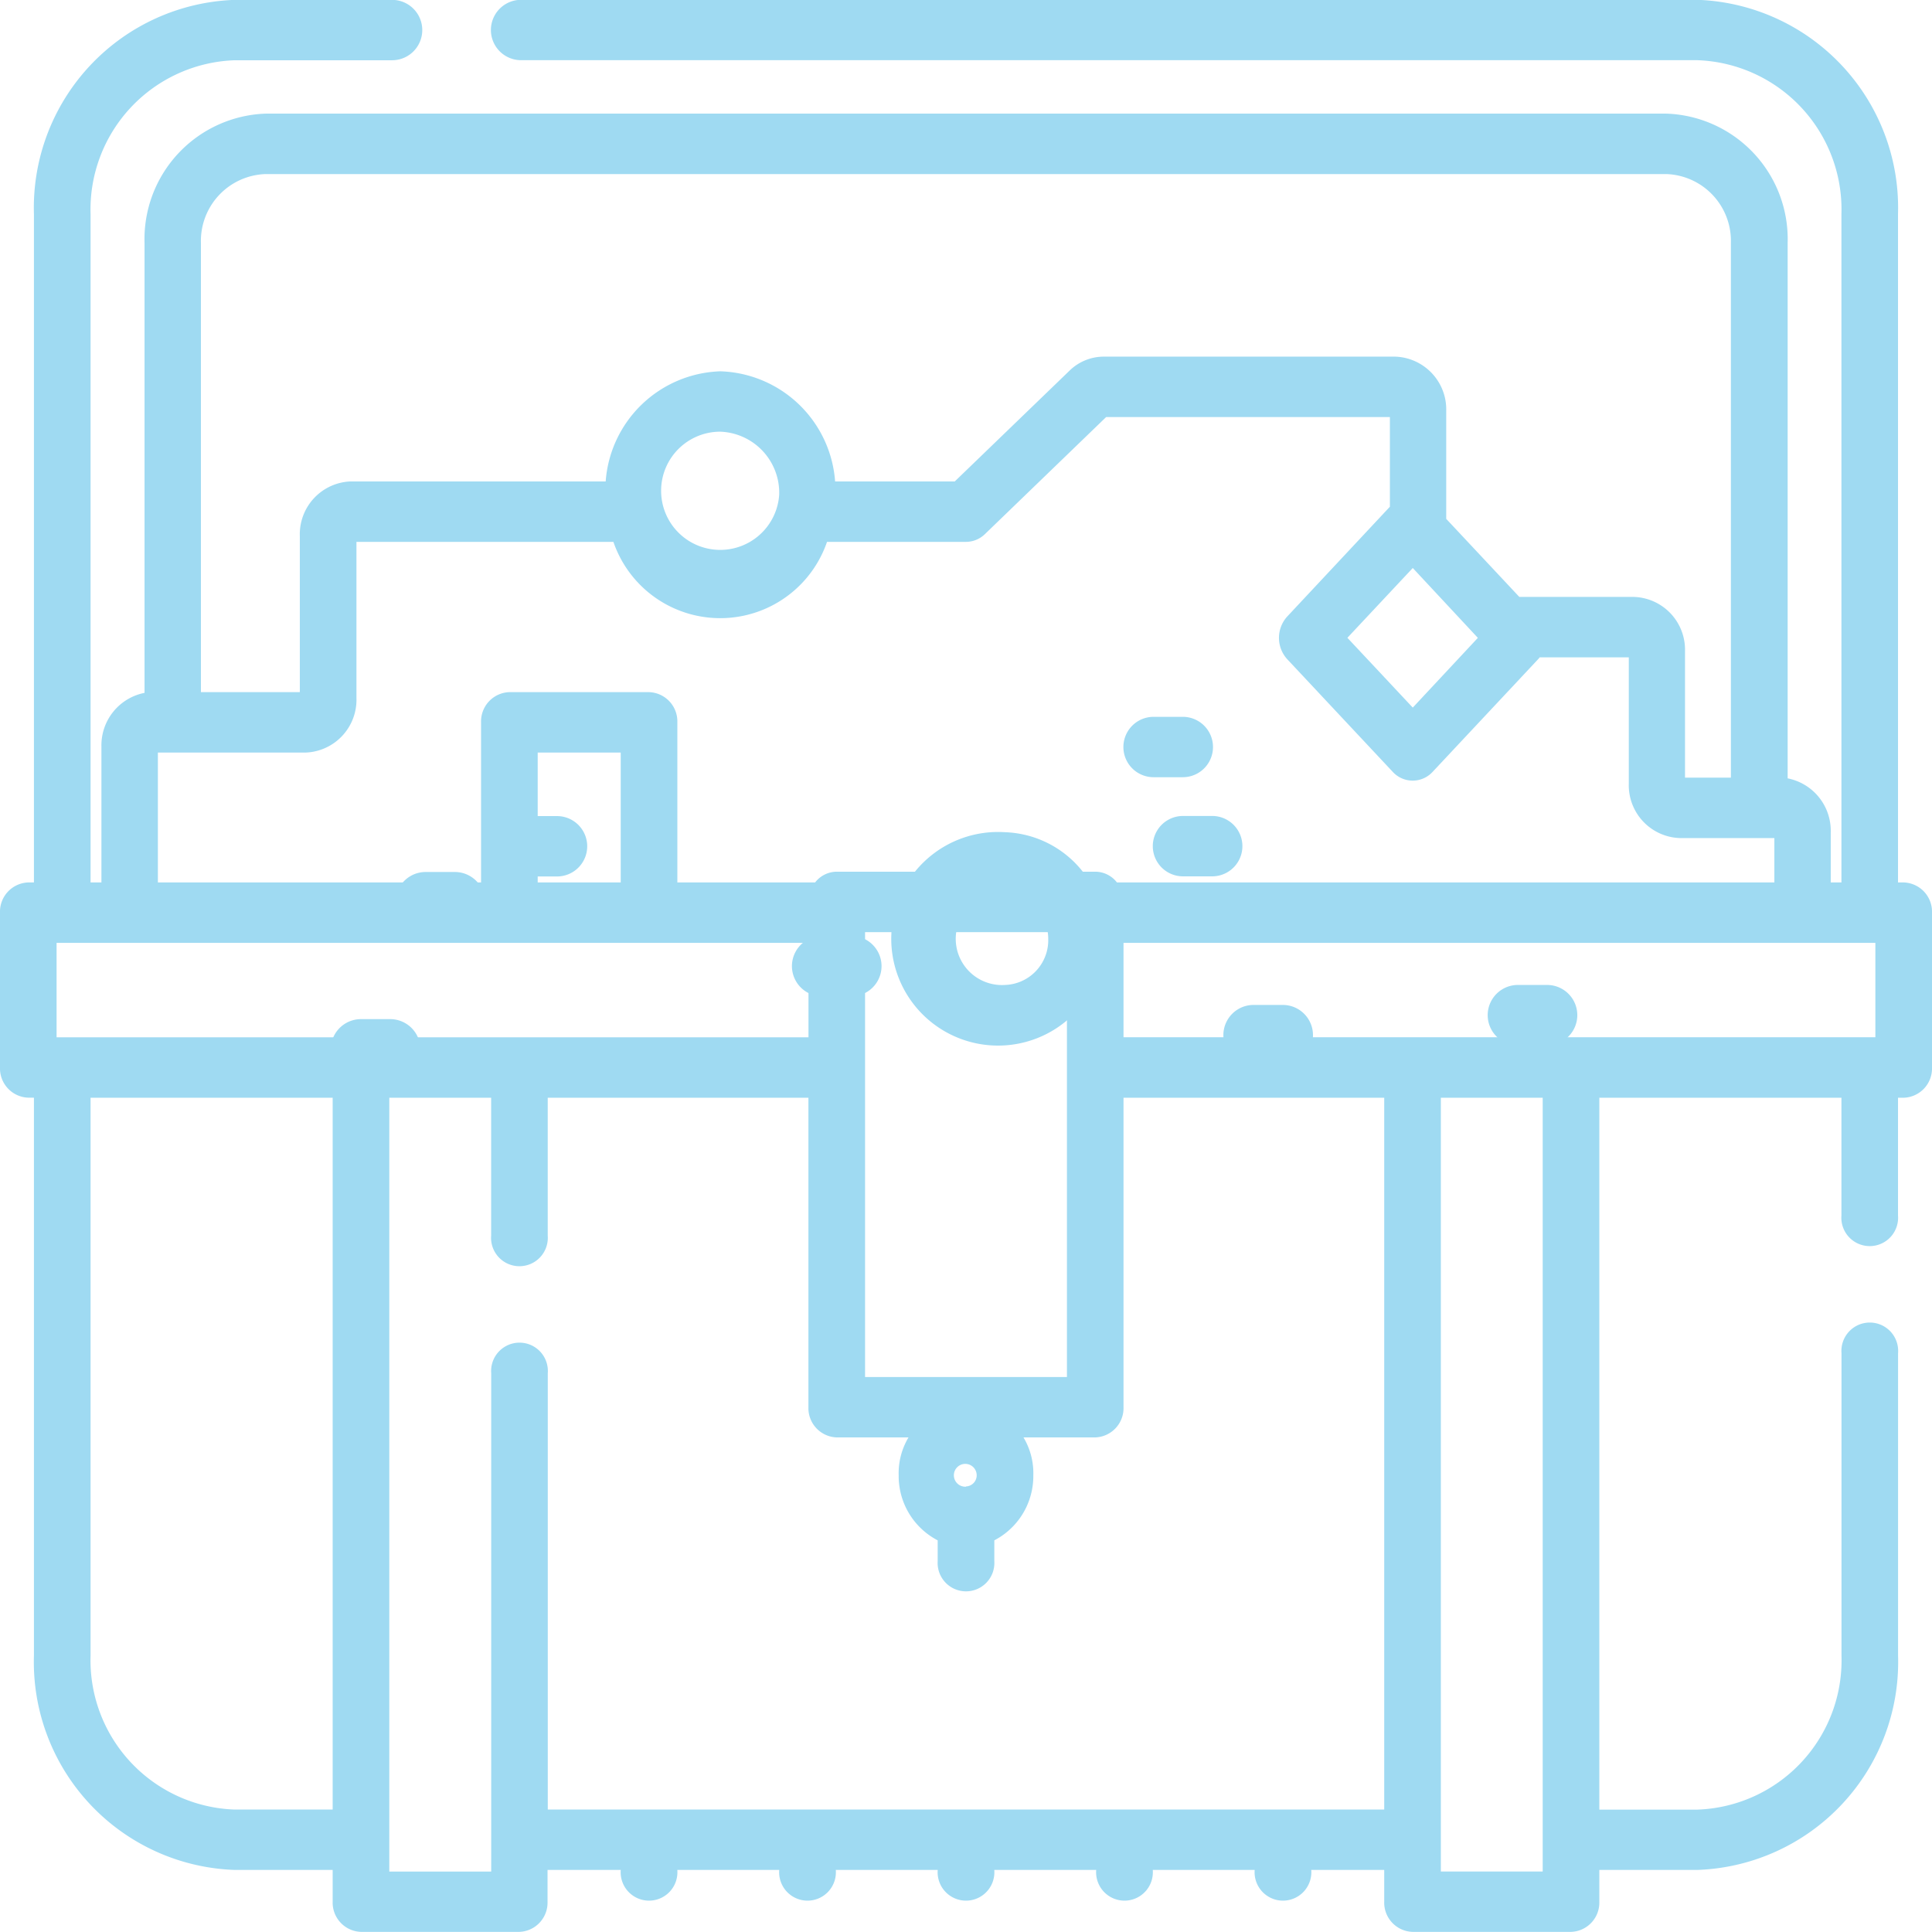 <svg id="icon-treasure" xmlns="http://www.w3.org/2000/svg" width="32" height="32" viewBox="0 0 32 32">
  <g id="Group_56" data-name="Group 56">
    <g id="Group_55" data-name="Group 55">
      <path id="Path_32" data-name="Path 32" d="M31.531,30.87h-.094V19.8a3.446,3.446,0,0,0-3.324-3.549H8.631a.5.5,0,0,0,0,1H28.114A2.474,2.474,0,0,1,30.5,19.8V30.87h-.177v-.835a.885.885,0,0,0-.714-.889V20.279A2.08,2.08,0,0,0,27.6,18.136H4.4a2.08,2.08,0,0,0-2.006,2.142V27.73a.885.885,0,0,0-.714.889V30.87H1.5V19.8a2.474,2.474,0,0,1,2.386-2.548H6.494a.5.5,0,0,0,0-1H3.886A3.446,3.446,0,0,0,.562,19.8V30.87H.469a.485.485,0,0,0-.469.5v2.565a.485.485,0,0,0,.469.5H.562v9.242a3.446,3.446,0,0,0,3.324,3.549H5.51v.526a.485.485,0,0,0,.469.5H8.6a.485.485,0,0,0,.469-.5v-.526H22.927v.526a.485.485,0,0,0,.469.5h2.625a.485.485,0,0,0,.469-.5v-.526h1.624a3.446,3.446,0,0,0,3.324-3.549V38.667a.47.47,0,1,0-.937,0v5.012a2.474,2.474,0,0,1-2.386,2.548H26.49V34.436H30.5v1.95a.47.47,0,1,0,.937,0v-1.95h.094a.485.485,0,0,0,.469-.5V31.37A.485.485,0,0,0,31.531,30.87ZM3.328,20.279A1.108,1.108,0,0,1,4.4,19.137H27.6a1.108,1.108,0,0,1,1.069,1.141v8.856h-.76V27.041a.875.875,0,0,0-.844-.9h-1.9l-1.211-1.293V23.061a.875.875,0,0,0-.844-.9h-4.83a.813.813,0,0,0-.566.233l-1.9,1.834H13.832a1.968,1.968,0,0,0-1.9-1.824,1.968,1.968,0,0,0-1.9,1.824H5.81a.875.875,0,0,0-.844.9v2.59H3.328Zm21.15,6.54L23.4,27.974l-1.083-1.156L23.4,25.662ZM12.906,24.447a.979.979,0,1,1-.977-1.043A1.013,1.013,0,0,1,12.906,24.447ZM2.615,28.719H5.06a.875.875,0,0,0,.844-.9v-2.59H10.16a1.87,1.87,0,0,0,3.538,0H16a.452.452,0,0,0,.314-.129l2.007-1.938h4.7v1.485l-1.7,1.818a.525.525,0,0,0,0,.708l1.746,1.864a.448.448,0,0,0,.663,0l1.746-1.864c.009-.01.018-.02.026-.031h1.476v2.093a.875.875,0,0,0,.844.9h1.567v.735H18.5a.456.456,0,0,0-.358-.178H13.859a.456.456,0,0,0-.358.178H11.219V28.218a.485.485,0,0,0-.469-.5H8.437a.485.485,0,0,0-.469.5V30.87H2.615Zm15.057,2.974v7.369H14.328V31.693Zm-7.391-2.974V30.87H8.906V28.719ZM5.51,46.226H3.886A2.474,2.474,0,0,1,1.5,43.678V34.436H5.51ZM.937,33.435V31.871H13.391v1.564Zm21.99,12.791H9.073V39a.47.47,0,1,0-.937,0v8.253H6.448V34.436H8.135v2.283a.47.47,0,1,0,.937,0V34.436h4.318v5.126a.485.485,0,0,0,.469.5h4.281a.485.485,0,0,0,.469-.5V34.436h4.318Zm2.625,1.026H23.865V34.436h1.687Zm5.51-13.818H18.609V31.871H31.062Z" transform="translate(0 -16.254)" fill="#9fdaf2"/>
    </g>
  </g>
  <g id="Group_58" data-name="Group 58" transform="translate(10.281 30.417)">
    <g id="Group_57" data-name="Group 57">
      <path id="Path_33" data-name="Path 33" d="M164.969,412.092a.485.485,0,0,0-.469.5v.063a.47.47,0,1,0,.938,0v-.063A.485.485,0,0,0,164.969,412.092Z" transform="translate(-164.5 -412.092)" fill="#9fdaf2"/>
    </g>
  </g>
  <g id="Group_60" data-name="Group 60" transform="translate(12.906 30.417)">
    <g id="Group_59" data-name="Group 59">
      <path id="Path_34" data-name="Path 34" d="M206.969,412.092a.485.485,0,0,0-.469.5v.063a.47.47,0,1,0,.938,0v-.063A.485.485,0,0,0,206.969,412.092Z" transform="translate(-206.5 -412.092)" fill="#9fdaf2"/>
    </g>
  </g>
  <g id="Group_62" data-name="Group 62" transform="translate(15.531 30.417)">
    <g id="Group_61" data-name="Group 61">
      <path id="Path_35" data-name="Path 35" d="M248.969,412.092a.485.485,0,0,0-.469.5v.063a.47.47,0,1,0,.938,0v-.063A.485.485,0,0,0,248.969,412.092Z" transform="translate(-248.5 -412.092)" fill="#9fdaf2"/>
    </g>
  </g>
  <g id="Group_64" data-name="Group 64" transform="translate(18.156 30.417)">
    <g id="Group_63" data-name="Group 63">
      <path id="Path_36" data-name="Path 36" d="M290.969,412.092a.485.485,0,0,0-.469.5v.063a.47.47,0,1,0,.938,0v-.063A.485.485,0,0,0,290.969,412.092Z" transform="translate(-290.5 -412.092)" fill="#9fdaf2"/>
    </g>
  </g>
  <g id="Group_66" data-name="Group 66" transform="translate(20.781 30.417)">
    <g id="Group_65" data-name="Group 65">
      <path id="Path_37" data-name="Path 37" d="M332.969,412.092a.485.485,0,0,0-.469.5v.063a.47.47,0,1,0,.938,0v-.063A.485.485,0,0,0,332.969,412.092Z" transform="translate(-332.5 -412.092)" fill="#9fdaf2"/>
    </g>
  </g>
  <g id="Group_68" data-name="Group 68" transform="translate(14.885 23.245)">
    <g id="Group_67" data-name="Group 67">
      <path id="Path_38" data-name="Path 38" d="M239.282,304.625a1.156,1.156,0,0,0-1.115,1.19,1.2,1.2,0,0,0,.646,1.078v.344a.47.47,0,1,0,.938,0v-.344a1.2,1.2,0,0,0,.646-1.078A1.156,1.156,0,0,0,239.282,304.625Zm0,1.379a.189.189,0,1,1,.177-.189A.184.184,0,0,1,239.282,306Z" transform="translate(-238.167 -304.625)" fill="#9fdaf2"/>
    </g>
  </g>
  <g id="Group_70" data-name="Group 70" transform="translate(14.992 13.784)">
    <g id="Group_69" data-name="Group 69">
      <path id="Path_39" data-name="Path 39" d="M241.53,162.852a1.769,1.769,0,1,0,1.654,1.766A1.714,1.714,0,0,0,241.53,162.852Zm0,2.53a.766.766,0,1,1,.716-.765A.742.742,0,0,1,241.53,165.382Z" transform="translate(-239.876 -162.852)" fill="#9fdaf2"/>
    </g>
  </g>
  <g id="Group_72" data-name="Group 72" transform="translate(18.641 11.873)">
    <g id="Group_71" data-name="Group 71">
      <path id="Path_40" data-name="Path 40" d="M299.2,134.227h-.484a.5.5,0,0,0,0,1h.484a.5.5,0,0,0,0-1Z" transform="translate(-298.25 -134.227)" fill="#9fdaf2"/>
    </g>
  </g>
  <g id="Group_74" data-name="Group 74" transform="translate(19.125 13.515)">
    <g id="Group_73" data-name="Group 73">
      <path id="Path_41" data-name="Path 41" d="M306.953,158.834h-.484a.5.5,0,0,0,0,1h.484a.5.5,0,0,0,0-1Z" transform="translate(-306 -158.834)" fill="#9fdaf2"/>
    </g>
  </g>
  <g id="Group_76" data-name="Group 76" transform="translate(13.148 15.502)">
    <g id="Group_75" data-name="Group 75">
      <path id="Path_42" data-name="Path 42" d="M211.328,188.609h-.484a.5.5,0,0,0,0,1h.484a.5.5,0,0,0,0-1Z" transform="translate(-210.375 -188.609)" fill="#9fdaf2"/>
    </g>
  </g>
  <g id="Group_78" data-name="Group 78" transform="translate(8.273 13.517)">
    <g id="Group_77" data-name="Group 77">
      <path id="Path_43" data-name="Path 43" d="M133.328,158.852h-.484a.5.5,0,0,0,0,1h.484a.5.5,0,0,0,0-1Z" transform="translate(-132.375 -158.852)" fill="#9fdaf2"/>
    </g>
  </g>
  <g id="Group_80" data-name="Group 80" transform="translate(6.581 14.443)">
    <g id="Group_79" data-name="Group 79">
      <path id="Path_44" data-name="Path 44" d="M106.245,172.727h-.484a.5.5,0,0,0,0,1h.484a.5.5,0,0,0,0-1Z" transform="translate(-105.292 -172.727)" fill="#9fdaf2"/>
    </g>
  </g>
  <g id="Group_82" data-name="Group 82" transform="translate(20.297 16.645)">
    <g id="Group_81" data-name="Group 81">
      <path id="Path_45" data-name="Path 45" d="M325.7,205.727h-.484a.5.5,0,0,0,0,1h.484a.5.5,0,0,0,0-1Z" transform="translate(-324.75 -205.727)" fill="#9fdaf2"/>
    </g>
  </g>
  <g id="Group_84" data-name="Group 84" transform="translate(24.672 16.314)">
    <g id="Group_83" data-name="Group 83">
      <path id="Path_46" data-name="Path 46" d="M395.714,200.764h-.484a.5.5,0,0,0,0,1h.484a.5.5,0,0,0,0-1Z" transform="translate(-394.761 -200.764)" fill="#9fdaf2"/>
    </g>
  </g>
  <g id="Group_86" data-name="Group 86" transform="translate(5.51 16.88)">
    <g id="Group_85" data-name="Group 85">
      <path id="Path_47" data-name="Path 47" d="M89.12,209.251h-.484a.5.5,0,0,0,0,1h.484a.5.5,0,0,0,0-1Z" transform="translate(-88.167 -209.251)" fill="#9fdaf2"/>
    </g>
  </g>
</svg>
